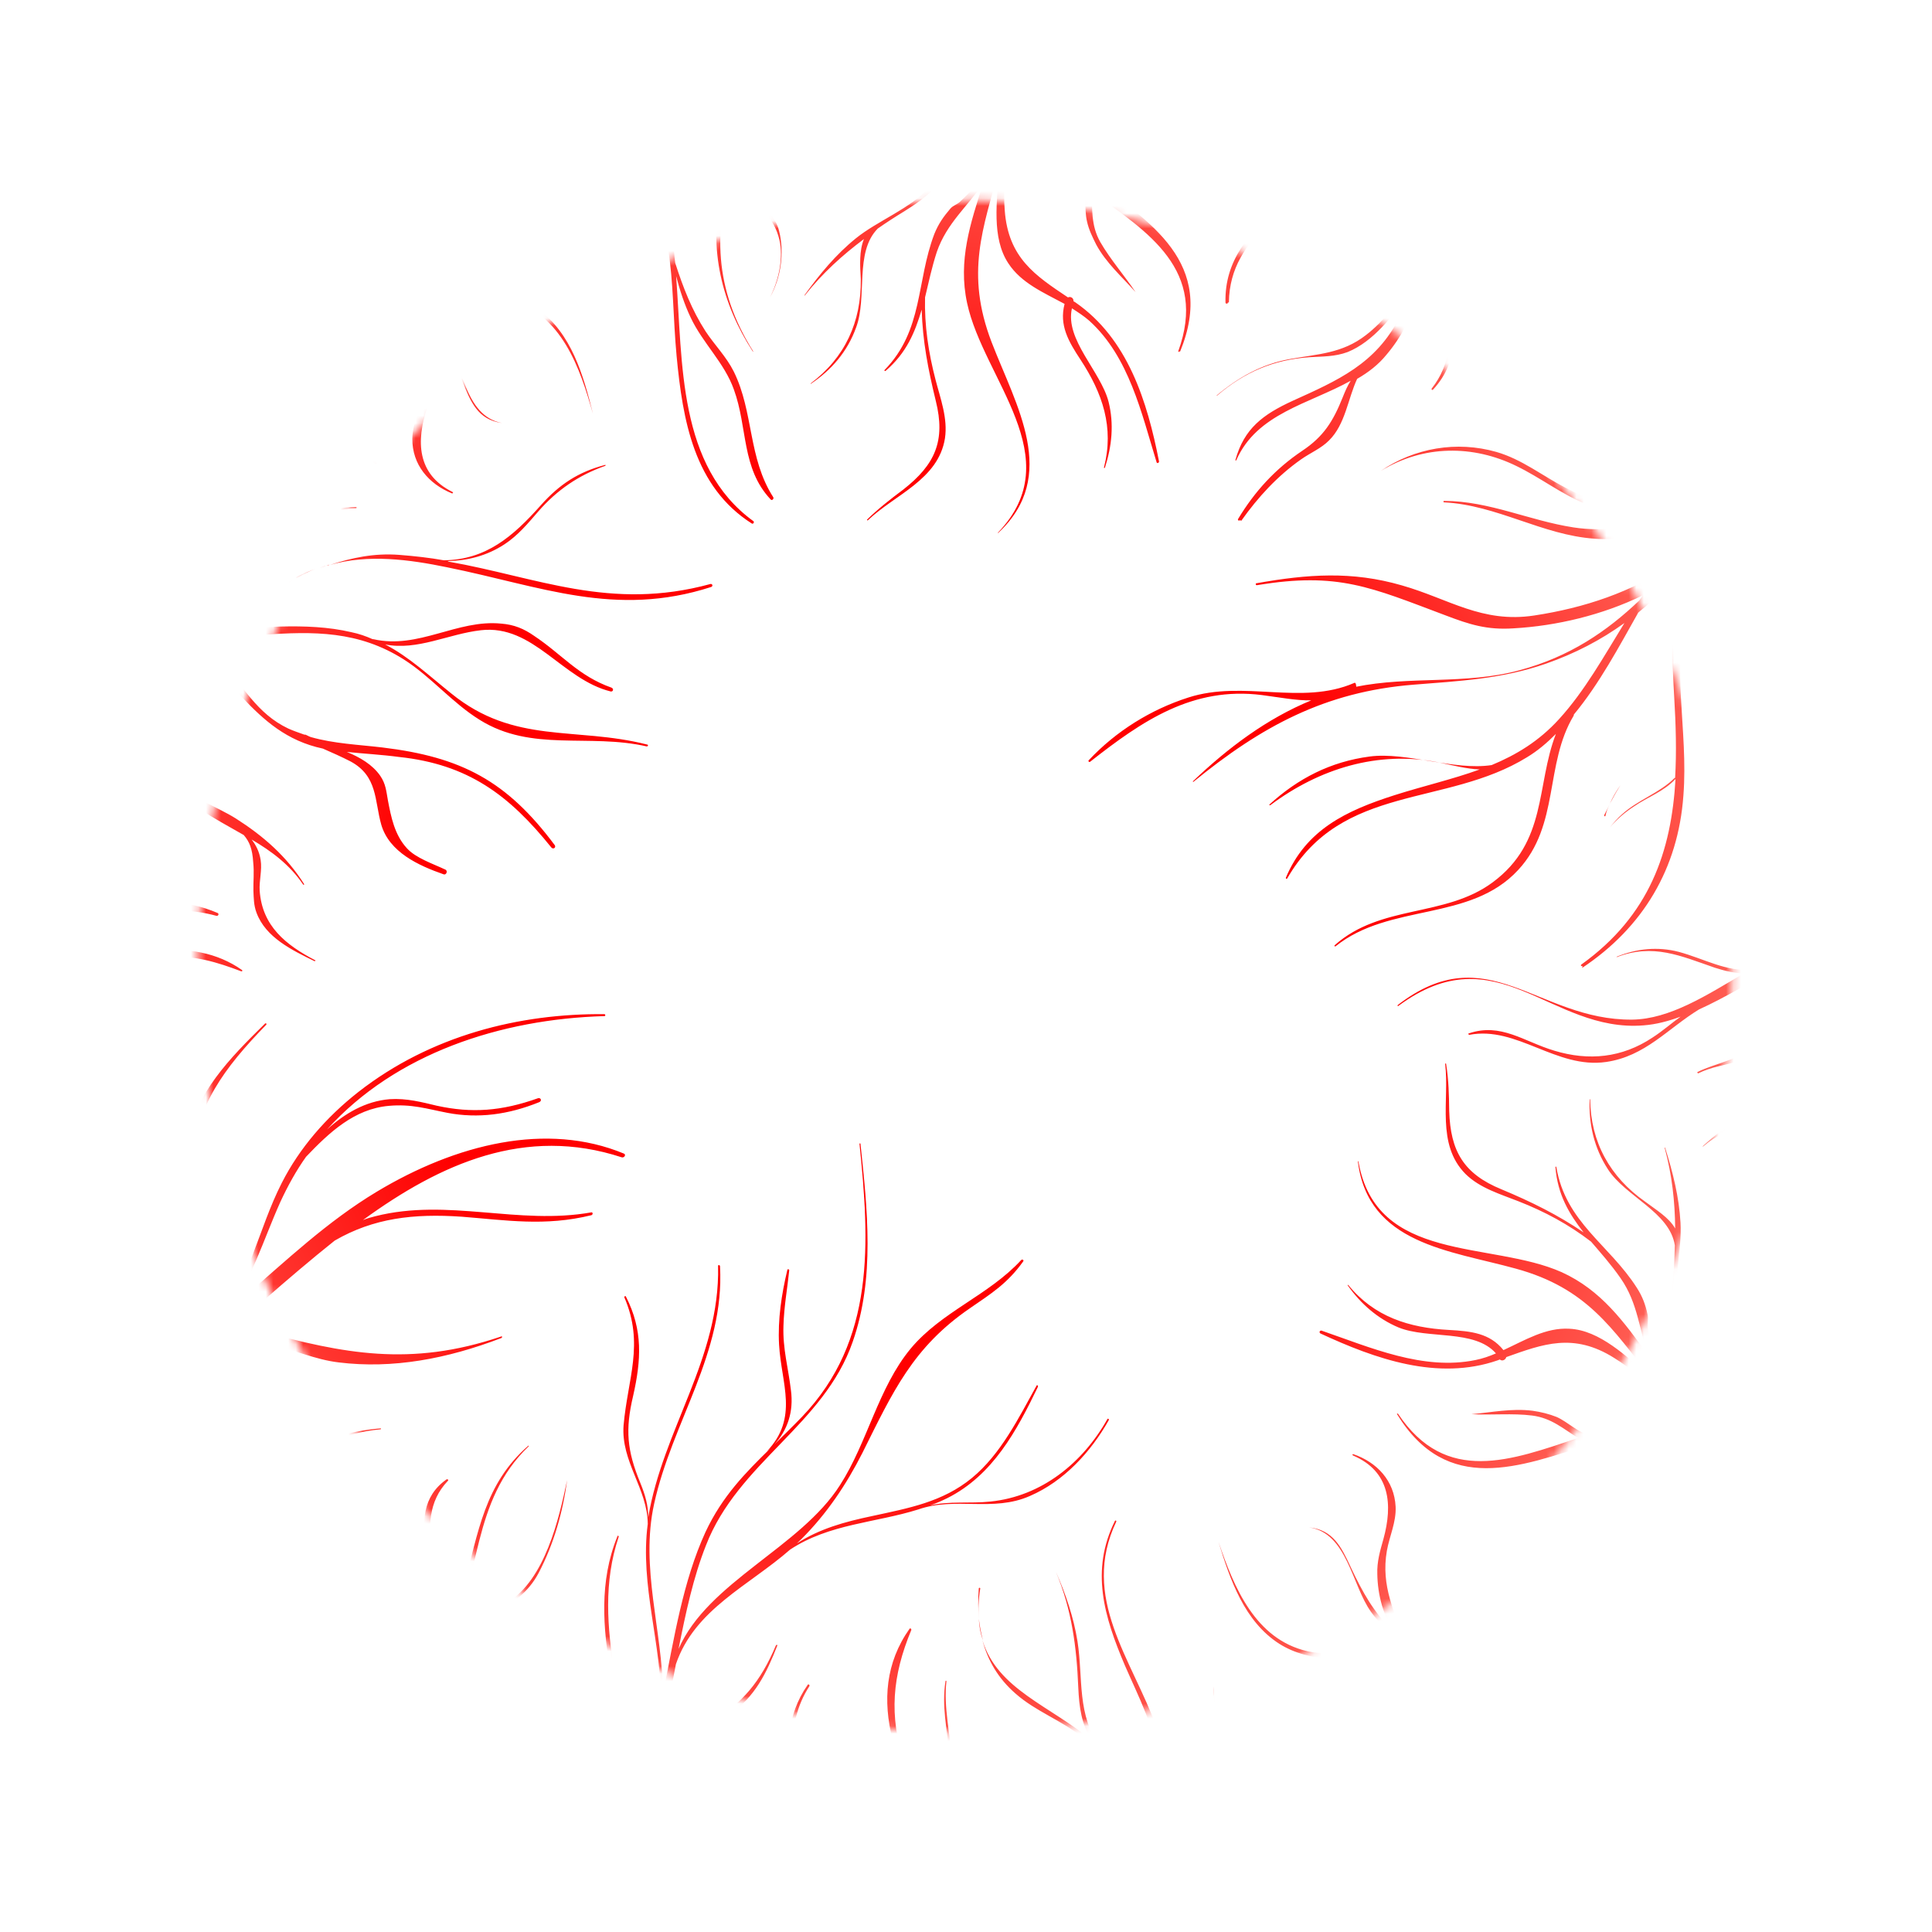 <svg width="258" height="258" viewBox="0 0 258 258" fill="none" xmlns="http://www.w3.org/2000/svg">
<mask id="mask0_102_51" style="mask-type:alpha" maskUnits="userSpaceOnUse" x="26" y="26" width="206" height="206">
<path style="mix-blend-mode:overlay" d="M227.728 155.86C242.527 101.334 210.271 45.139 155.682 30.347C101.093 15.555 44.843 47.766 30.043 102.292C15.244 156.819 47.5 213.013 102.089 227.806C156.678 242.598 212.928 210.387 227.728 155.86Z" fill="url(#paint0_radial_102_51)"/>
</mask>
<g mask="url(#mask0_102_51)">
<path style="mix-blend-mode:multiply" d="M28.864 176.087C23.506 180.306 18.513 183.137 12.48 185.243C19.116 181.188 23.146 174.997 24.914 168.049C26.038 163.564 25.578 159.534 25.726 155.166C26.034 147.911 29.93 142.611 35.537 136.866C35.675 136.748 35.498 136.54 35.355 136.723C30.676 141.317 26.051 146.045 25.192 152.097C24.451 157.449 25.556 162.302 24.224 167.802C24.384 165.753 23.355 164.063 20.906 162.39C19.191 161.226 17.283 161.721 15.366 160.669C11.842 158.72 11.738 155.104 12.018 151.519C12.412 146.461 14.858 141.564 18.294 137.194C13.792 142.833 10.796 149.814 11.845 156.208C12.281 158.883 13.193 159.598 15.208 161.044C17.469 162.637 21.497 163.08 23.047 165.52C23.796 166.674 23.245 169.594 22.977 171.376C22.972 171.44 22.967 171.504 23.096 171.514C20.92 177.077 17.128 181.87 11.676 185.631C9.955 186.205 8.041 186.764 6.068 187.254L5.876 187.239C4.441 187.449 3.124 187.798 1.679 188.136C1.285 188.234 1.26 188.554 1.368 188.82C-0.58 188.99 -2.538 189.288 -4.54 190.162C-4.94 190.324 -4.985 190.9 -4.467 190.876C2.229 190.175 8.501 189.956 14.45 187.265C19.008 185.881 23.478 183.138 27.524 180.04C30.429 179.172 33.087 178.993 36.326 179.632C39.372 180.257 42.043 181.56 45.238 181.938C52.456 182.824 59.72 181.458 66.966 178.675C67.099 178.621 67.055 178.36 66.917 178.478C54.729 182.615 45.722 180.688 34.922 177.784C33.596 177.423 32.448 177.268 31.348 177.311C32.671 176.062 33.994 174.813 35.316 173.563C38.361 170.902 41.539 168.188 44.703 165.665C49.903 162.657 55.238 162.043 61.653 162.479C67.613 162.944 72.77 163.798 78.95 162.283C79.211 162.239 79.177 161.85 78.979 161.899C69.171 163.646 59.851 159.955 50.115 162.416C49.523 162.563 48.995 162.715 48.463 162.931C58.855 155.368 70.146 150.324 83.035 154.551C83.351 154.64 83.642 154.212 83.332 154.058C73.026 149.776 60.928 152.761 50.306 159.146C43.675 163.137 38.241 168.317 32.432 173.338C31.741 173.928 31.05 174.519 30.36 175.109C33.658 170.857 35.088 165.752 37.431 160.524C38.439 158.348 39.565 156.31 40.868 154.48C43.958 151.243 47.3 148.09 51.91 147.677C54.963 147.4 56.974 148.072 59.769 148.612C63.836 149.381 67.874 148.858 72.003 147.184C72.403 147.022 72.245 146.559 71.851 146.657C66.943 148.399 62.988 148.67 58.36 147.665C56.334 147.185 54.313 146.64 52.044 146.785C48.8 147.047 46.027 148.699 43.668 150.834C52.845 140.664 66.872 136.091 80.703 135.689C80.895 135.704 80.851 135.443 80.723 135.433C69.383 135.321 57.546 138.262 47.864 145.815C43.536 149.213 39.992 153.316 37.63 157.963C34.434 164.219 33.45 171.034 28.849 176.279L28.864 176.087ZM83.935 242.157C81.252 247.616 77.085 252.25 70.086 255.182C69.889 255.231 70.061 255.502 70.194 255.448C77.825 252.694 82.218 247.627 85.02 241.469C86.151 239.367 87.031 237.181 88.532 235.302C90.956 232.335 94.404 231.122 97.478 228.915C100.819 226.599 102.355 223.434 103.804 219.747C103.814 219.619 103.686 219.609 103.612 219.732C101.555 224.595 99.21 227.375 94.661 230.305C93.236 231.224 91.632 231.937 90.26 232.989C88.198 234.631 87.135 236.674 86.127 238.85C88.08 233.656 89.171 227.944 90.262 222.232C92.769 214.892 99.976 211.783 105.513 206.933C110.748 203.477 116.882 203.376 122.633 201.571C127.605 199.833 132.598 201.962 137.54 199.771C142.079 197.807 145.672 193.9 148.068 189.643C148.142 189.52 147.96 189.377 147.886 189.5C144.591 195.362 139.084 199.827 132.259 200.518C129.463 200.816 126.786 200.413 124.157 201.046C124.951 200.785 125.686 200.456 126.491 200.068C132.598 197.002 135.77 191.066 138.616 185.169C138.626 185.041 138.508 184.903 138.433 185.026C136.033 189.348 133.656 194.186 129.797 197.363C125.869 200.599 121.292 201.402 116.504 202.445C112.701 203.243 109.471 204.15 106.417 206.102C106.624 205.925 106.836 205.684 107.043 205.507C110.4 202.162 113.027 198.244 115.161 194.031C119.213 185.909 121.872 179.933 129.569 174.673C132.431 172.706 134.533 171.388 136.631 168.461C136.775 168.278 136.528 168.13 136.39 168.248C132.021 172.996 125.728 175.146 121.601 180.105C117.256 185.37 115.853 192.603 112.184 198.307C106.889 206.654 94.538 211.229 90.614 220.198C91.571 215.378 92.586 210.626 94.272 206.378C98.554 195.311 110.037 190.282 113.87 179.18C116.857 170.653 115.831 161.491 114.904 152.723C114.909 152.659 114.776 152.713 114.776 152.713C116.132 165.894 116.918 178.967 107.09 189.214C105.826 190.533 104.573 191.723 103.383 192.918C105.215 190.936 105.986 188.484 105.624 185.686C105.277 182.696 104.511 180.124 104.623 177.041C104.689 174.534 105.136 172.121 105.395 169.629C105.405 169.501 105.153 169.417 105.138 169.609C104.371 172.834 103.849 176.208 104.038 179.572C104.338 184.813 106.695 189.312 102.411 193.809C102.411 193.809 102.756 193.513 102.895 193.395C99.543 196.677 96.463 199.786 94.22 204.57C91.191 211.161 90.014 218.799 88.532 226.22C88.482 217.778 85.463 209.362 87.355 200.814C89.758 189.858 96.794 180.681 96.15 169.101C96.165 168.909 95.845 168.884 95.894 169.081C96.157 181.404 88.515 190.92 86.57 202.62C86.566 201.01 86.159 199.625 85.509 198.029C83.719 193.702 83.485 190.914 84.545 186.424C85.63 181.613 85.876 177.639 83.583 173.144C83.529 173.011 83.326 173.124 83.38 173.257C86.056 179.456 83.823 184.113 83.274 190.318C82.894 195.184 86.48 198.813 86.5 203.517C85.406 211.74 88.455 219.772 88.274 227.874C87.248 232.754 86.04 237.49 84.034 241.714C84.737 229.402 78.517 217.386 82.627 205.211C82.637 205.083 82.45 205.004 82.435 205.196C77.561 217.247 84.51 229.835 83.871 242.152L83.935 242.157ZM42.686 75.846C43.086 75.684 43.549 75.527 44.008 75.434C43.944 75.429 43.816 75.419 43.747 75.478C43.416 75.581 43.017 75.743 42.686 75.846ZM59.782 74.926C62.429 74.875 64.994 74.238 67.372 72.684C69.208 71.475 70.491 69.9 71.908 68.272C74.386 65.438 77.248 63.471 80.829 62.205C80.893 62.21 80.844 62.013 80.839 62.077C77.219 63.018 74.703 64.689 72.229 67.459C68.483 71.676 64.89 74.745 59.274 74.822C57.366 74.48 55.384 74.26 53.333 74.1C49.936 73.835 46.918 74.501 44.072 75.439C49.152 73.967 54.703 74.722 59.717 75.758C72.223 78.28 82.144 82.533 94.978 78.382C95.244 78.274 95.141 77.943 94.88 77.987C81.504 81.645 71.736 77.083 59.905 75L59.782 74.926ZM2.701 69.311C5.575 78.746 11.123 82.85 18.29 84.376C23.798 88.993 17.576 97.654 21.761 103.52C24.44 107.207 28.54 109.202 32.551 111.512C33.319 112.409 33.698 113.34 33.814 115.153C33.961 116.582 33.812 117.665 33.84 118.955C33.888 119.99 33.882 120.891 34.256 121.886C35.48 125.203 39.024 126.896 42.005 128.353C42.069 128.358 42.207 128.24 42.079 128.23C38.176 126.186 35.018 123.685 34.678 118.956C34.591 117.597 35.021 116.213 34.806 114.844C34.634 113.736 34.187 112.863 33.601 112.109C36.252 113.669 38.69 115.469 40.482 118.121C40.477 118.185 40.675 118.136 40.616 118.067C38.263 114.341 35.184 111.653 31.498 109.304C29.039 107.759 25.895 106.741 23.801 104.645C17.59 98.299 21.705 95.979 22.248 90.675C22.522 87.992 21.829 86.134 20.45 84.802C21.219 84.862 21.919 84.981 22.752 85.046C30.967 88.844 33.418 97.924 43.124 99.97C44.371 100.518 45.618 101.066 46.796 101.674C50.447 103.633 50 106.884 50.909 110.111C51.975 113.801 55.898 115.589 59.225 116.75C59.6 116.908 59.842 116.283 59.467 116.125C57.851 115.355 55.525 114.593 54.338 113.277C52.673 111.472 52.217 109.053 51.805 106.896C51.58 105.654 51.526 104.684 50.773 103.594C49.729 102.096 48.064 101.129 46.314 100.412C48.617 100.656 50.993 100.777 53.29 101.086C62.5 102.062 67.983 106.162 73.626 113.172C73.863 113.448 74.267 113.222 74.1 112.887C67.679 104.27 61.608 101.091 51.068 99.817C47.873 99.439 44.594 99.312 41.504 98.427C41.252 98.342 41.006 98.194 40.819 98.115C40.755 98.11 40.691 98.105 40.627 98.1C39.937 97.853 39.182 97.601 38.497 97.29C34.269 95.285 32.493 91.604 29.523 88.345C28.277 86.959 27.203 85.845 26.036 85.11C28.935 85.143 31.913 84.989 35.025 84.781C41.898 84.287 47.899 84.24 53.92 88.059C57.606 90.408 60.368 93.844 64.059 96.129C71.007 100.472 78.622 97.91 86.352 99.673C86.544 99.688 86.628 99.437 86.372 99.417C76.823 96.997 68.7 99.454 60.271 92.613C57.236 90.186 54.655 87.73 51.432 86.061C55.751 86.914 59.86 84.658 64.219 84.161C71.246 83.357 75.055 90.74 81.572 92.343C81.892 92.368 81.986 91.989 81.676 91.836C77.22 90.264 75.058 87.39 71.319 84.908C69.974 83.966 68.663 83.413 66.932 83.278C61.046 82.689 55.894 86.732 49.875 85.36C49.811 85.355 49.747 85.35 49.747 85.35C48.874 84.96 47.933 84.629 46.917 84.421C40.711 82.97 34.246 84.011 27.994 83.974C26.382 83.977 24.908 83.862 23.498 83.752C26.802 83.559 29.963 82.711 33.184 81.094C36.337 79.537 38.765 77.343 42.03 75.988C35.312 78.62 29.43 82.927 21.841 83.494C13.244 82.114 7.998 77.454 2.977 69.075C2.864 68.873 2.464 69.034 2.577 69.237L2.701 69.311ZM157.595 46.941C162.454 35.082 153.595 29.624 145.544 23.714C145.441 23.384 145.195 23.235 144.933 23.28C139.932 19.604 135.405 15.644 134.825 9.866C134.929 4.399 135.315 -1.368 137.948 -2.064C138.343 -2.162 138.27 -2.877 137.816 -2.848C135.42 -2.713 135.339 -0.851 134.71 1.419C134.255 3.122 133.933 4.772 133.734 6.496C133.729 6.56 133.724 6.624 133.714 6.752C133.704 6.88 133.689 7.072 133.679 7.2C133.649 7.584 133.614 8.032 133.579 8.48C132.83 12.287 129.402 13.243 127.535 16.511C125.969 19.223 126.227 22.528 124.03 25.062C121.621 27.837 117.172 29.486 114.28 31.837C111.596 34.011 109.458 36.614 107.434 39.418C107.434 39.418 107.424 39.546 107.498 39.423C109.858 36.451 112.493 34.081 115.37 31.922C114.732 33.483 114.839 35.423 114.95 37.3C115.023 42.974 112.844 47.763 108.255 51.206C108.255 51.206 108.245 51.334 108.25 51.27C111.037 49.426 113.165 46.951 114.317 43.756C115.86 39.69 114.071 33.688 117.22 30.52C118.38 29.709 119.535 28.962 120.753 28.22C122.924 26.843 124.493 25.742 126.009 23.67C126.325 22.922 126.578 22.169 126.899 21.357C127.641 19.289 128.506 17.295 129.499 15.312C130.511 13.909 132.124 13.069 133.136 11.666L133.28 11.484C133.025 14.749 132.898 18.024 132.126 21.314C131.507 23.455 130.5 24.794 128.205 26.933C127.854 27.293 127.262 27.44 126.907 27.863C125.984 28.95 125.332 29.865 124.773 31.239C122.341 37.619 123.32 44.072 118.133 49.4C118.064 49.459 118.118 49.592 118.251 49.538C121.084 47.118 122.206 44.307 123.082 41.348C123.205 45.545 123.941 49.338 124.967 53.541C126.293 58.861 124.884 62.036 120.626 65.376C118.913 66.659 117.334 67.888 115.799 69.379C115.794 69.443 115.784 69.571 115.923 69.453C119.476 66.059 125.306 64.066 126.19 58.531C126.592 55.857 125.574 53.202 124.931 50.704C123.988 47.087 123.434 43.437 123.532 39.709C124.007 37.749 124.424 35.721 125.101 33.648C126.437 29.758 129.323 27.472 131.299 24.47C129.592 29.811 127.916 34.769 129.147 40.469C131.321 50.623 142.882 61.123 133.267 71.129C133.267 71.129 133.257 71.257 133.331 71.134C141.469 63.524 135.686 54.184 132.416 45.684C128.88 36.455 131.278 30.523 133.456 22.448C133.111 26.866 132.406 31.77 134.655 35.166C136.383 37.813 139.38 39.078 142.164 40.584C141.426 43.424 142.676 45.583 144.291 48.028C147.23 52.509 148.808 57.076 147.422 62.443C147.417 62.507 147.545 62.517 147.55 62.453C148.485 59.563 148.779 56.623 148.042 53.667C147.006 49.593 142.179 45.351 143.149 41.176C143.948 41.689 144.746 42.202 145.47 42.838C150.77 47.632 152.439 55.17 154.444 61.703C154.488 61.964 154.823 61.797 154.774 61.6C153.205 53.619 150.635 45.238 143.599 40.373L143.353 40.225C143.388 39.777 142.954 39.55 142.618 39.717C138.268 36.801 134.646 34.457 134.175 28.108C133.941 25.32 134.328 22.838 134.084 20.178C134.114 19.794 134.272 19.42 134.366 19.041C134.649 17.904 134.665 16.037 134.771 13.855C136.487 18.305 140.359 21.57 144.449 24.53C145.167 26.067 144.766 27.904 145.154 29.545C145.389 30.658 145.891 31.663 146.393 32.669C147.746 35.158 149.8 36.928 151.637 39.004C151.637 39.004 151.701 39.009 151.637 39.004C150.136 36.761 148.299 34.686 146.935 32.325C145.631 30.033 145.929 27.866 145.72 25.595C153.421 31.027 161.28 36.085 157.339 46.921C157.334 46.985 157.457 47.059 157.467 46.931L157.595 46.941ZM238.423 202.686C239.742 200.664 238.283 199.519 236.816 197.666C235.762 196.295 234.57 195.043 233.304 193.913C233.309 193.849 233.25 193.78 233.127 193.706C233.004 193.632 232.886 193.494 232.762 193.42C232.462 193.139 232.161 192.858 231.861 192.577C229.182 189.727 230.472 186.414 228.937 182.944C227.678 180.076 224.85 178.31 224.133 175.098C223.319 171.491 224.64 166.957 224.412 163.267C224.228 159.839 223.388 156.553 222.356 153.252C222.356 153.252 222.228 153.242 222.292 153.247C223.294 156.932 223.665 160.439 223.706 164.05C222.854 162.566 221.189 161.599 219.667 160.449C215.02 157.188 212.417 152.541 212.349 146.803L212.285 146.798C212.153 150.137 212.875 153.285 214.716 156.134C217.074 159.796 222.974 161.867 223.659 166.3C223.618 167.65 223.572 169.063 223.458 170.536C223.258 173.097 223.236 175.027 224.017 177.407C224.48 178.088 224.879 178.763 225.342 179.443C226.553 181.277 227.63 183.164 228.703 185.116C229.219 186.767 228.951 188.549 229.467 190.2L229.452 190.392C227.038 188.271 224.491 186.204 222.241 183.645C220.897 181.866 220.376 180.279 220.039 177.161C220.015 176.644 220.124 176.073 220.03 175.615C219.751 174.24 219.323 173.112 218.575 171.958C214.898 166.196 209.068 163.229 207.838 155.855C207.848 155.727 207.646 155.84 207.71 155.845C208.002 159.539 209.542 162.107 211.477 164.577C208.048 162.248 204.51 160.49 200.513 158.825C195.451 156.756 193.689 153.72 193.527 148.361C193.5 146.233 193.462 144.233 193.115 142.081C193.125 141.952 192.922 142.066 192.986 142.071C193.573 146.947 191.762 152.796 195.708 156.776C197.624 158.664 200.335 159.456 202.774 160.419C206.279 161.788 209.496 163.52 212.477 165.814C213.777 167.333 215.141 168.856 216.416 170.695C218.794 174.101 218.894 177.78 220.182 181.102C216.864 176.527 213.841 172.297 208.548 169.887C199.076 165.67 183.748 168.725 181.396 155.079C181.396 155.079 181.268 155.069 181.332 155.074C182.661 166.128 193.621 166.983 202.395 169.407C211.992 172.024 215.305 177.5 220.534 184.028C217.214 181.127 213.618 177.626 209.571 177.439C206.425 177.258 203.647 178.973 200.771 180.295C198.949 178.027 196.455 177.768 193.502 177.602C188.172 177.315 183.514 175.856 180.042 171.591C180.042 171.591 179.914 171.581 179.973 171.65C181.716 174.105 183.948 176.083 186.757 177.269C190.695 178.864 196.928 177.483 199.77 180.732C198.902 181.115 197.975 181.429 197.057 181.615C190.044 183.065 183.002 179.938 176.471 177.689C176.215 177.669 176.131 177.921 176.313 178.064C183.656 181.471 192 184.441 200.021 181.653L200.287 181.545C200.587 181.826 201.056 181.605 201.15 181.226C206.058 179.484 210.112 177.932 215.523 181.318C217.922 182.793 219.72 184.544 221.933 185.94C222.169 186.216 222.4 186.556 222.701 186.838C223.469 187.735 224.927 188.879 226.696 190.177C222.087 188.915 217.225 190.082 212.332 191.632C210.68 191.31 209.434 189.924 207.877 189.223C206.876 188.823 205.738 188.541 204.653 188.392C201.843 188.044 199.219 188.612 196.493 188.85C199.189 188.996 201.985 188.699 204.603 189.032C207.221 189.365 208.783 190.84 210.754 192.024C201.816 194.998 193.105 198.376 186.695 188.794C186.7 188.729 186.503 188.779 186.562 188.848C193.257 199.74 202.91 195.856 212.429 192.863C212.74 193.016 213.006 192.908 213.159 192.598C219.107 190.744 224.952 189.396 229.938 192.427C234.323 195.732 238.673 199.485 237.699 202.05C237.536 202.488 238.157 202.794 238.379 202.425L238.423 202.686ZM77.43 11.569C77.219 10.973 76.356 11.292 76.508 11.819C77.86 15.983 80.24 16.877 83.092 19.998C90.637 28.252 89.404 37.431 90.355 47.554C91.17 56.12 92.669 64.997 100.41 69.917C100.598 69.996 100.746 69.75 100.628 69.612C90.498 62.251 91.183 48.52 90.288 36.856C90.784 38.763 91.408 40.679 92.239 42.419C93.843 45.829 96.735 48.438 98.003 52.016C99.862 57.12 98.988 62.527 102.918 66.699C103.096 66.906 103.377 66.606 103.264 66.404C99.872 61.115 100.667 55.058 97.996 49.632C96.992 47.621 95.436 46.083 94.225 44.249C92.383 41.4 91.203 38.345 90.166 35.108C90.044 34.196 89.991 33.226 89.863 32.379C89.408 29.122 88.889 25.861 87.171 23.086C84.543 18.759 79.106 16.531 77.504 11.446L77.43 11.569ZM47.675 29.279C47.273 27.83 44.959 28.551 45.495 29.946C46.838 33.4 49.034 35.826 51.942 37.406C52.764 38.436 53.73 39.284 54.69 40.197C56.032 44.488 57.615 48.154 56.546 52.773C56.07 54.733 55.092 56.524 55.06 58.583C55.047 62.06 57.233 64.614 60.358 65.889C60.486 65.899 60.56 65.776 60.437 65.701C55.657 63.332 55.553 58.879 57.067 54.36C57.576 52.789 58.071 51.411 58.2 49.746C58.351 46.988 57.743 44.042 56.252 41.671L56.429 41.878C58.995 44.526 60.377 47.468 61.725 50.858C62.861 53.652 63.77 56.042 67.024 56.489C61.942 55.513 61.782 48.48 59.364 44.748C57.696 42.17 55.198 40.301 53.184 38.018C54.371 38.497 55.628 38.917 56.959 39.214C60.577 39.948 64.582 39.036 68.116 40.021C74.993 41.975 77.465 49.124 79.18 55.248C77.903 50.124 76.341 44.528 71.823 41.276C63.762 35.494 51.093 42.492 47.67 29.343L47.675 29.279ZM197.53 229.253C195.985 225.912 193.651 223.604 190.669 222.147C189.778 221.176 188.812 220.327 187.778 219.538C186.234 215.36 184.384 211.801 185.202 207.099C185.549 205.129 186.468 203.269 186.372 201.2C186.193 197.708 183.868 195.272 180.729 194.189C180.601 194.179 180.526 194.302 180.714 194.381C185.642 196.505 186.007 200.914 184.745 205.517C184.3 207.093 183.864 208.54 183.927 210.22C183.973 212.929 184.71 215.885 186.339 218.138C186.275 218.133 186.221 218 186.162 217.931C183.458 215.401 181.937 212.577 180.388 209.299C179.118 206.56 178.006 204.283 174.807 203.969C179.909 204.689 180.523 211.693 183.083 215.243C184.885 217.767 187.462 219.449 189.615 221.614C188.422 221.199 187.16 220.843 185.755 220.669C182.058 220.122 178.161 221.3 174.612 220.507C167.642 218.933 164.769 211.945 162.725 205.924C164.268 210.94 166.155 216.498 170.821 219.503C179.178 224.793 191.449 217.119 195.661 230.073C196.133 231.462 198.392 230.608 197.782 229.337L197.53 229.253ZM214.405 108.895C214.514 108.324 214.747 107.827 214.979 107.33C214.747 107.827 214.514 108.324 214.213 108.88C214.203 109.009 214.39 109.088 214.405 108.895ZM214.979 107.33C215.433 106.464 215.883 105.661 216.396 104.864C215.819 105.656 215.369 106.459 214.979 107.33ZM211.268 129.262C219.429 123.845 224.106 115.965 224.802 106.229C225.142 101.875 224.707 97.526 224.47 93.127C224.074 85.818 225.021 80.288 226.868 73.153C228.379 71.146 230.033 68.956 231.785 67.16C232.248 67.003 232.717 66.782 233.117 66.62C233.516 66.458 233.423 66 233.182 65.788C235.408 63.707 237.766 62.41 240.186 62.792C240.95 62.916 241.045 61.7 240.281 61.576C236.332 60.945 234.471 63.312 231.87 66.072C230.745 66.435 229.552 66.857 228.427 67.22C228.442 67.028 228.26 66.885 228.062 66.934C221.261 68.98 215.369 68.456 209.052 65.128C205.952 63.534 203.223 61.324 199.817 60.349C194.518 58.841 188.896 59.819 184.401 62.882C184.401 62.882 184.396 62.946 184.401 62.882C190.09 59.397 196.731 59.4 202.507 62.234C205.676 63.77 208.41 65.915 211.658 67.264C214.975 68.554 218.583 69.415 222.084 69.173C218.188 70.35 214.198 71.069 210.121 70.429C204.195 69.516 198.918 66.914 192.858 66.892C192.73 66.882 192.715 67.074 192.843 67.084C199.908 67.442 205.978 71.458 212.905 71.935C218.674 72.385 224.81 69.772 230.335 67.562C227.936 70.209 225.734 72.807 223.473 75.336C217.829 79.082 211.604 81.173 204.882 82.194C197.9 83.259 193.451 79.949 187.205 78.173C180.521 76.234 174.619 76.676 167.818 77.884C167.626 77.869 167.665 78.194 167.863 78.145C178.707 76.35 183.058 78.429 193.019 82.17C196.213 83.385 198.54 84.147 202.105 83.91C207.869 83.587 213.979 82.131 219.342 79.522C219.194 79.769 219.045 80.015 218.902 80.197C214.584 84.304 209.61 87.716 202.893 89.511C195.712 91.462 188.263 90.237 180.988 91.73L181.117 91.74C181.117 91.74 181.108 91.031 180.836 91.203C173.762 94.258 166.104 90.761 158.696 93.146C153.67 94.75 148.992 97.67 145.404 101.513C145.266 101.631 145.443 101.838 145.581 101.72C152.519 96.271 159.264 91.644 168.523 92.818C170.948 93.136 173.107 93.562 175.109 93.525C169.18 95.961 163.974 99.87 159.305 104.337C159.305 104.337 159.295 104.465 159.364 104.406C168.454 96.999 176.94 92.38 188.75 91.434C194.849 90.944 200.544 90.68 206.444 88.628C210.355 87.259 213.784 85.465 216.927 83.199C214.196 87.623 211.642 92.255 208.186 96.043C205.506 98.99 202.462 100.813 199.196 102.169C194.235 102.941 187.794 100.377 182.907 101.026C177.694 101.714 173.328 103.95 169.508 107.452C169.508 107.452 169.498 107.58 169.632 107.526C176.204 102.629 184.002 100.21 192.131 101.811C194.098 102.222 195.868 102.682 197.603 102.753C193.953 104.078 190.146 104.941 186.244 106.182C179.763 108.253 174.406 110.797 171.712 117.222C171.702 117.35 171.825 117.424 171.899 117.301C179.21 104.602 193.081 107.811 203.921 101.121C205.342 100.265 206.585 99.203 207.775 98.008C205.11 104.885 206.651 112.413 199.328 117.831C192.962 122.552 184.4 120.724 178.231 126.233C178.162 126.292 178.216 126.425 178.349 126.371C185.573 120.558 196.334 123.137 202.747 116.166C208.31 110.159 206.232 102.074 210.159 95.553C210.159 95.553 210.164 95.489 210.169 95.425C213.585 91.311 216.233 86.301 218.777 81.797C220.016 80.799 221.196 79.732 222.385 78.536C222.874 78.059 223.367 77.518 223.871 76.849C224.142 76.677 224.419 76.441 224.695 76.204C222.801 81.467 223.288 87.624 223.573 93.057C223.796 96.811 223.901 100.426 223.695 103.888C223.695 103.888 223.695 103.888 223.631 103.883C221.602 105.915 218.761 106.788 216.609 108.745C215.988 109.277 215.489 109.882 214.99 110.487C215.913 109.4 217.019 108.455 218.173 107.708C220.014 106.435 222.199 105.704 223.749 104.021C223.192 113.639 220.328 122.24 211.175 128.804C211.036 128.922 211.155 129.06 211.352 129.011L211.268 129.262ZM59.555 197.613C56.412 199.88 56.344 203.224 56.903 206.81C57.819 212.421 59.066 217.092 57.059 222.152C54.906 224.947 52.084 227.239 48.276 228.939C45 230.422 42.164 231.231 39.405 233.528C38.922 233.941 39.577 234.636 40.056 234.287C44.734 230.53 50.183 229.281 54.629 226.021C54.693 226.026 54.816 226.1 54.886 226.041C58.764 223.445 62.904 224.928 67.072 223.578C70.179 222.597 72.183 220.048 74.124 217.494C74.198 217.371 74.011 217.292 73.942 217.351C71.937 219.9 69.799 222.503 66.456 223.208C64.685 223.585 62.767 223.371 60.963 223.359C59.671 223.387 58.502 223.489 57.378 223.852C57.881 223.183 58.257 222.504 58.573 221.755C58.859 221.391 59.151 220.963 59.378 220.53C59.452 220.407 59.531 220.22 59.605 220.097C59.66 220.23 59.852 220.245 59.926 220.122C63.579 215.447 69.131 215.365 71.933 210.045C73.978 206.146 75.141 201.986 75.737 197.652C74.612 202.975 72.77 210.883 67.821 213.975C64.698 215.985 62.035 216.229 59.991 219.29C64.216 210.602 62.944 200.454 70.609 193.13C70.609 193.13 70.619 193.002 70.55 193.061C64.667 198.205 63.911 204.588 61.931 211.776C61.219 214.297 60.398 216.552 59.336 218.594C59.752 211.606 54.535 203.276 59.801 197.761C59.94 197.643 59.821 197.505 59.624 197.554L59.555 197.613ZM28.745 205.707C24.753 208.101 19.561 208.533 15.103 209.473C14.841 209.517 14.935 209.975 15.196 209.931C19.338 209.739 23.574 209.168 27.323 207.4C27.313 207.528 27.495 207.671 27.634 207.553C31.764 204.204 36.511 205.347 41.103 203.516C43.831 202.44 45.662 200.458 47.085 197.928C47.164 197.741 46.913 197.657 46.839 197.78C43.717 203.076 39.121 203.297 33.638 204.157C32.987 204.235 32.395 204.382 31.803 204.529C38.51 198.74 40.47 191.808 50.795 190.875C50.923 190.885 50.874 190.687 50.805 190.747C46.456 191.116 42.431 192.283 39.046 195.175C35.315 198.362 33.146 203.023 28.814 205.648L28.745 205.707ZM-2.808 122.536C-3.129 122.511 -3.1 122.964 -2.848 123.048C-0.404 123.947 1.721 124.822 4.013 125.194C4.008 125.258 4.003 125.322 4.126 125.396C7.033 127.813 11.168 129.36 14.989 129.143C17.514 129.018 19.916 127.981 22.446 127.792C25.947 127.55 29.032 128.5 32.226 129.715C32.355 129.725 32.429 129.602 32.305 129.528C29.004 127.209 24.996 126.51 21.022 127.037C17.895 127.437 14.901 128.62 11.737 127.858C9.775 127.383 8.055 126.282 6.315 125.438C7.474 125.464 8.648 125.298 9.9 124.945C16.761 122.968 21.611 120.32 28.935 122.308C29.128 122.323 29.276 122.077 29.094 121.934C24.727 120.048 20.403 120.097 15.959 121.682C12.713 122.781 9.334 124.772 5.794 124.689C2.702 124.641 0.199 122.835 -2.808 122.536ZM165.761 69.543C168.008 66.369 170.614 63.545 173.752 61.342C174.981 60.472 176.446 59.878 177.497 58.8C179.664 56.651 179.993 53.263 181.234 50.59C182.719 49.739 184.09 48.687 185.162 47.354C189.21 42.581 190.597 36.377 191.584 30.335C191.532 37.609 196.347 45.328 191.192 51.882C191.118 52.005 191.236 52.143 191.374 52.025C198.487 44.336 189.471 33.455 193.38 24.678C193.528 24.432 193.095 24.205 192.946 24.451C192.423 25.376 192.087 26.381 191.819 27.326C191.657 26.927 190.952 26.872 190.848 27.379C190.258 30.811 189.78 34.445 188.736 37.907C186.688 40.194 184.866 42.886 182.398 44.755C179.24 47.214 175.946 47.279 172.218 47.954C168.49 48.629 165.387 50.383 162.49 52.798C162.49 52.798 162.48 52.926 162.554 52.803C166.216 49.675 170.083 48.045 174.817 47.706C176.632 47.59 178.239 47.651 179.965 47.012C183.428 45.608 186.02 42.139 188.257 39.093C187.911 40.225 187.441 41.284 186.908 42.337C183.775 48.598 178.571 50.833 172.622 53.525C168.675 55.342 166.144 57.206 164.976 61.43C164.971 61.494 165.03 61.563 165.104 61.44C167.847 55.213 174.781 53.951 180.375 50.845C179.936 51.519 179.62 52.267 179.298 53.08C178.018 56.265 176.763 58.292 173.907 60.195C170.3 62.619 167.55 65.625 165.328 69.316C165.248 69.503 165.5 69.587 165.574 69.464L165.761 69.543ZM130.714 216.179C130.762 217.213 130.944 218.194 131.263 219.056C131.013 218.135 130.831 217.154 130.714 216.179ZM130.708 212.12C130.599 213.529 130.622 214.883 130.714 216.179C130.617 214.947 130.653 213.662 130.901 212.135C130.911 212.007 130.718 211.992 130.708 212.12ZM153.516 247.073C153.516 247.073 153.816 247.354 154.018 247.241C154.013 247.305 154.003 247.433 153.998 247.497C154.147 251.374 154.559 253.531 156.967 256.553C157.435 257.17 158.451 256.54 157.983 255.924C153.163 249.944 157.119 238.079 154.469 230.722C151.185 221.577 144.217 213.368 149.075 203.184C149.085 203.056 148.961 202.982 148.887 203.105C145.597 209.74 147.439 215.874 150.218 222.403C152.132 226.804 154.159 230.569 154.756 235.318C155.235 239.091 154.053 242.67 153.896 246.33C152.93 241.359 150.686 237.061 146.962 233.55C146.962 233.55 146.972 233.422 146.977 233.358C143.767 229.05 144.664 224.16 143.891 219.204C143.371 215.943 142.319 212.898 141.006 209.897C141.006 209.897 140.942 209.892 141.006 209.897C143.126 214.958 143.771 219.903 143.993 225.331C144.108 227.981 144.436 230.39 145.824 232.431C140.253 227.809 133.204 225.584 131.199 219.051C131.897 221.682 133.255 224.107 135.61 226.158C138.324 228.56 141.779 229.732 144.567 232.011C149.484 235.937 152.053 241.033 153.447 247.132L153.516 247.073ZM123.465 245.436L123.312 245.746C123.312 245.746 123.415 246.076 123.553 245.958C124.622 252.096 122.501 256.955 118.685 262.067C118.468 262.373 118.886 262.792 119.168 262.492C123.762 258.148 125.927 253.551 124.814 247.151C124.672 246.496 124.53 245.841 124.323 245.181C129.975 239.696 125.605 231.239 126.386 224.537C126.396 224.409 126.268 224.399 126.258 224.527C125.742 227.836 126.468 230.92 126.79 234.23C127.18 238.318 125.925 241.183 124.063 244.387C123.139 241.352 121.752 238.474 120.764 235.434C118.68 229.088 119.159 223.779 121.699 217.665C121.714 217.473 121.527 217.394 121.453 217.517C118.263 222.035 117.868 227.092 119.199 232.349C120.171 236.419 122.139 240.115 123.245 244.13C123.338 244.589 123.436 244.983 123.529 245.441L123.465 245.436ZM226.74 143.353C230.494 141.52 233.234 142.765 235.117 138.467C236.452 135.415 236.599 131.884 238.239 129.049C242.106 127.418 246.105 126.571 250.556 128.207C251.123 128.38 251.38 127.563 250.887 127.267C247.502 125.199 244.149 125.195 240.845 126.225C240.983 126.107 241.116 126.053 241.254 125.935C241.457 125.822 241.289 125.487 241.092 125.536C239.983 125.707 239.163 126.287 238.586 127.079C236.988 127.727 235.438 128.573 233.884 129.482C230.571 129.803 227.55 128.021 224.203 127.116C221.359 126.379 218.563 126.676 215.899 127.756C215.899 127.756 215.889 127.884 215.894 127.82C220.748 125.945 224.419 127.648 229.003 129.23C230.324 129.655 231.591 129.947 232.878 129.983C227.944 132.883 222.986 136.103 217.951 136.161C205.304 136.269 198.645 124.928 186.634 134.232C186.634 134.232 186.624 134.36 186.688 134.365C199.967 124.516 206.979 137.945 219.504 136.926C221.19 136.8 222.837 136.349 224.431 135.765C223.202 136.635 222.092 137.644 220.666 138.563C216.585 141.272 212.167 141.7 207.568 140.31C203.472 139.089 200.447 136.534 196.141 138.001C196.013 137.991 196.126 138.193 196.19 138.198C202.542 136.955 207.827 142.778 214.479 141.816C219.697 141.064 222.693 137.368 226.892 134.798C230.434 133.206 233.828 131.024 237.306 129.427C237.054 130.18 236.802 130.934 236.554 131.623C235.867 133.824 235.838 137.493 234.337 139.372C232.555 141.552 229.108 141.927 226.691 143.156C226.627 143.151 226.676 143.348 226.745 143.289L226.74 143.353ZM179.833 244.49C177.987 241.705 175.775 239.471 172.878 237.763C167.33 234.496 162.179 232.741 162.059 225.196C161.986 228.604 163.082 231.91 165.737 234.243C167.368 235.658 169.443 236.336 171.301 237.318C174.701 239.194 177.223 241.581 179.429 244.716C179.606 244.923 179.941 244.756 179.769 244.485L179.833 244.49ZM221.134 214.348C221.459 214.309 221.371 213.787 221.051 213.762C217.949 213.842 215.223 213.243 212.809 211.122C211.484 209.923 210.441 208.425 209.116 207.226C207.362 205.737 205.43 204.877 203.137 205.343C208.403 204.787 210.281 210.473 214.025 212.891C216.174 214.283 218.648 214.798 221.134 214.348ZM247.653 155.484C251.897 156.46 255.975 156.263 260.118 155.233C260.315 155.184 260.212 154.854 260.015 154.903C251.449 156.425 245.372 154.147 237.846 150.596C233.49 148.582 230.742 149.913 227.401 153.066C227.401 153.066 227.391 153.194 227.465 153.071C234.64 147.061 240.56 153.836 247.658 155.42L247.653 155.484ZM105.5 238.494C105.862 241.292 106.485 244.046 106.458 246.878C106.429 251.385 104.64 254.466 101.861 257.856C101.436 258.338 102.101 258.905 102.585 258.492C112.796 249.112 101.273 235.652 108.088 225.17C108.167 224.982 107.921 224.834 107.842 225.021C105.012 229.052 104.973 233.686 105.569 238.435L105.5 238.494ZM8.411 44.893C7.033 42.724 5.974 41.418 3.619 40.204C3.308 40.051 2.884 40.533 3.253 40.755C9.402 45.422 10.671 53.121 17.974 57.041C18.471 57.273 18.974 57.441 19.408 57.668C23.605 61.731 28.481 66.17 33.355 68.998C38.351 71.9 42.394 68.029 47.566 67.853C47.63 67.858 47.64 67.73 47.576 67.725C45.52 67.629 43.937 68.085 42.023 68.644C37.87 69.802 35.055 69.517 31.656 66.804C28.38 64.165 25.252 61.28 21.981 58.577C28.665 60.516 35.963 59.54 42.236 62.606C35.486 58.215 26.831 60.051 19.493 56.58C19.182 56.426 19 56.283 18.69 56.13C18.572 55.992 18.384 55.913 18.266 55.775C18.202 55.77 18.074 55.76 18.01 55.755C13.511 53.085 11.281 49.433 8.411 44.893ZM22.455 34.331C22.455 34.331 22.006 34.296 22.119 34.498C23.914 39.598 27.237 44.108 32.995 44.687C36.959 45.125 40.447 43.4 44.122 46.715C47.072 49.393 46.137 53.12 46.902 56.529C47.531 59.219 47.899 60.278 50.092 61.931C50.215 62.005 50.353 61.887 50.235 61.749C45.053 57.093 49.524 48.553 42.783 44.871C40.619 43.672 38.592 44.029 36.28 43.913C28.904 43.401 25.609 40.181 22.588 34.277L22.455 34.331ZM102.36 -2.974C102.36 -2.974 101.931 -3.265 101.911 -3.009C101.653 3.605 103.97 8.617 100.867 15.331C99.162 18.998 97.083 21.67 96.251 25.727C94.63 33.266 96.383 40.553 100.528 46.931C100.528 46.931 100.656 46.941 100.592 46.936C95.369 38.67 95.112 30.405 98.138 22.203C98.166 23.494 98.722 24.632 99.668 25.736C101.504 27.812 103.347 28.987 104.079 32.007C104.658 34.5 103.974 37.474 102.833 39.703C104.261 37.109 104.777 33.8 104.041 30.844C103.113 27.036 97.567 25.379 98.479 21.135C99.206 19.259 100.125 17.399 101.167 15.612C105.356 8.21 102.366 5.206 102.296 -2.979L102.36 -2.974ZM117.67 1.635C117.67 1.635 117.482 1.556 117.542 1.625C117.53 8.387 117.542 15.666 113.542 21.473C113.537 21.537 113.655 21.675 113.665 21.547C118.054 15.706 118.032 8.555 117.675 1.571L117.67 1.635ZM119.604 -4.14L120.073 -5.199L119.604 -4.14ZM164.105 40.364C164.243 31.164 173.067 27.988 178.005 21.739C178.005 21.739 178.138 21.685 178.143 21.621C178.143 21.621 178.148 21.557 178.153 21.493C178.296 21.311 178.434 21.192 178.513 21.005C181.629 16.611 183.257 10.619 184.816 5.523C184.979 5.085 184.225 4.833 184.062 5.271C182.45 9.397 181.449 13.956 179.522 17.992C178.751 19.607 177.808 20.95 176.683 22.151C170.832 25.237 160.265 20.998 157.451 28.959C157.441 29.087 157.569 29.097 157.579 28.969C160.536 20.826 169.989 25.3 175.913 22.928C174.373 24.483 172.715 25.899 170.982 27.439C166.896 31.049 163.515 34.714 163.652 40.393C163.637 40.585 163.957 40.61 163.972 40.418L164.105 40.364Z" fill="url(#paint1_radial_102_51)"/>
</g>
<defs>
<radialGradient id="paint0_radial_102_51" cx="0" cy="0" r="1" gradientUnits="userSpaceOnUse" gradientTransform="translate(143.092 100.059) rotate(-120.266) scale(142.612 142.668)">
<stop stop-color="white"/>
<stop offset="0.41" stop-color="#A7A39E"/>
<stop offset="0.82" stop-color="#574F45"/>
<stop offset="1" stop-color="#382F23"/>
</radialGradient>
<radialGradient id="paint1_radial_102_51" cx="0" cy="0" r="1" gradientUnits="userSpaceOnUse" gradientTransform="translate(117.785 126.218) rotate(58.133) scale(135.807 135.852)">
<stop offset="0.47" stop-color="#FF0000"/>
<stop offset="1" stop-color="#FF8879"/>
</radialGradient>
</defs>
</svg>
